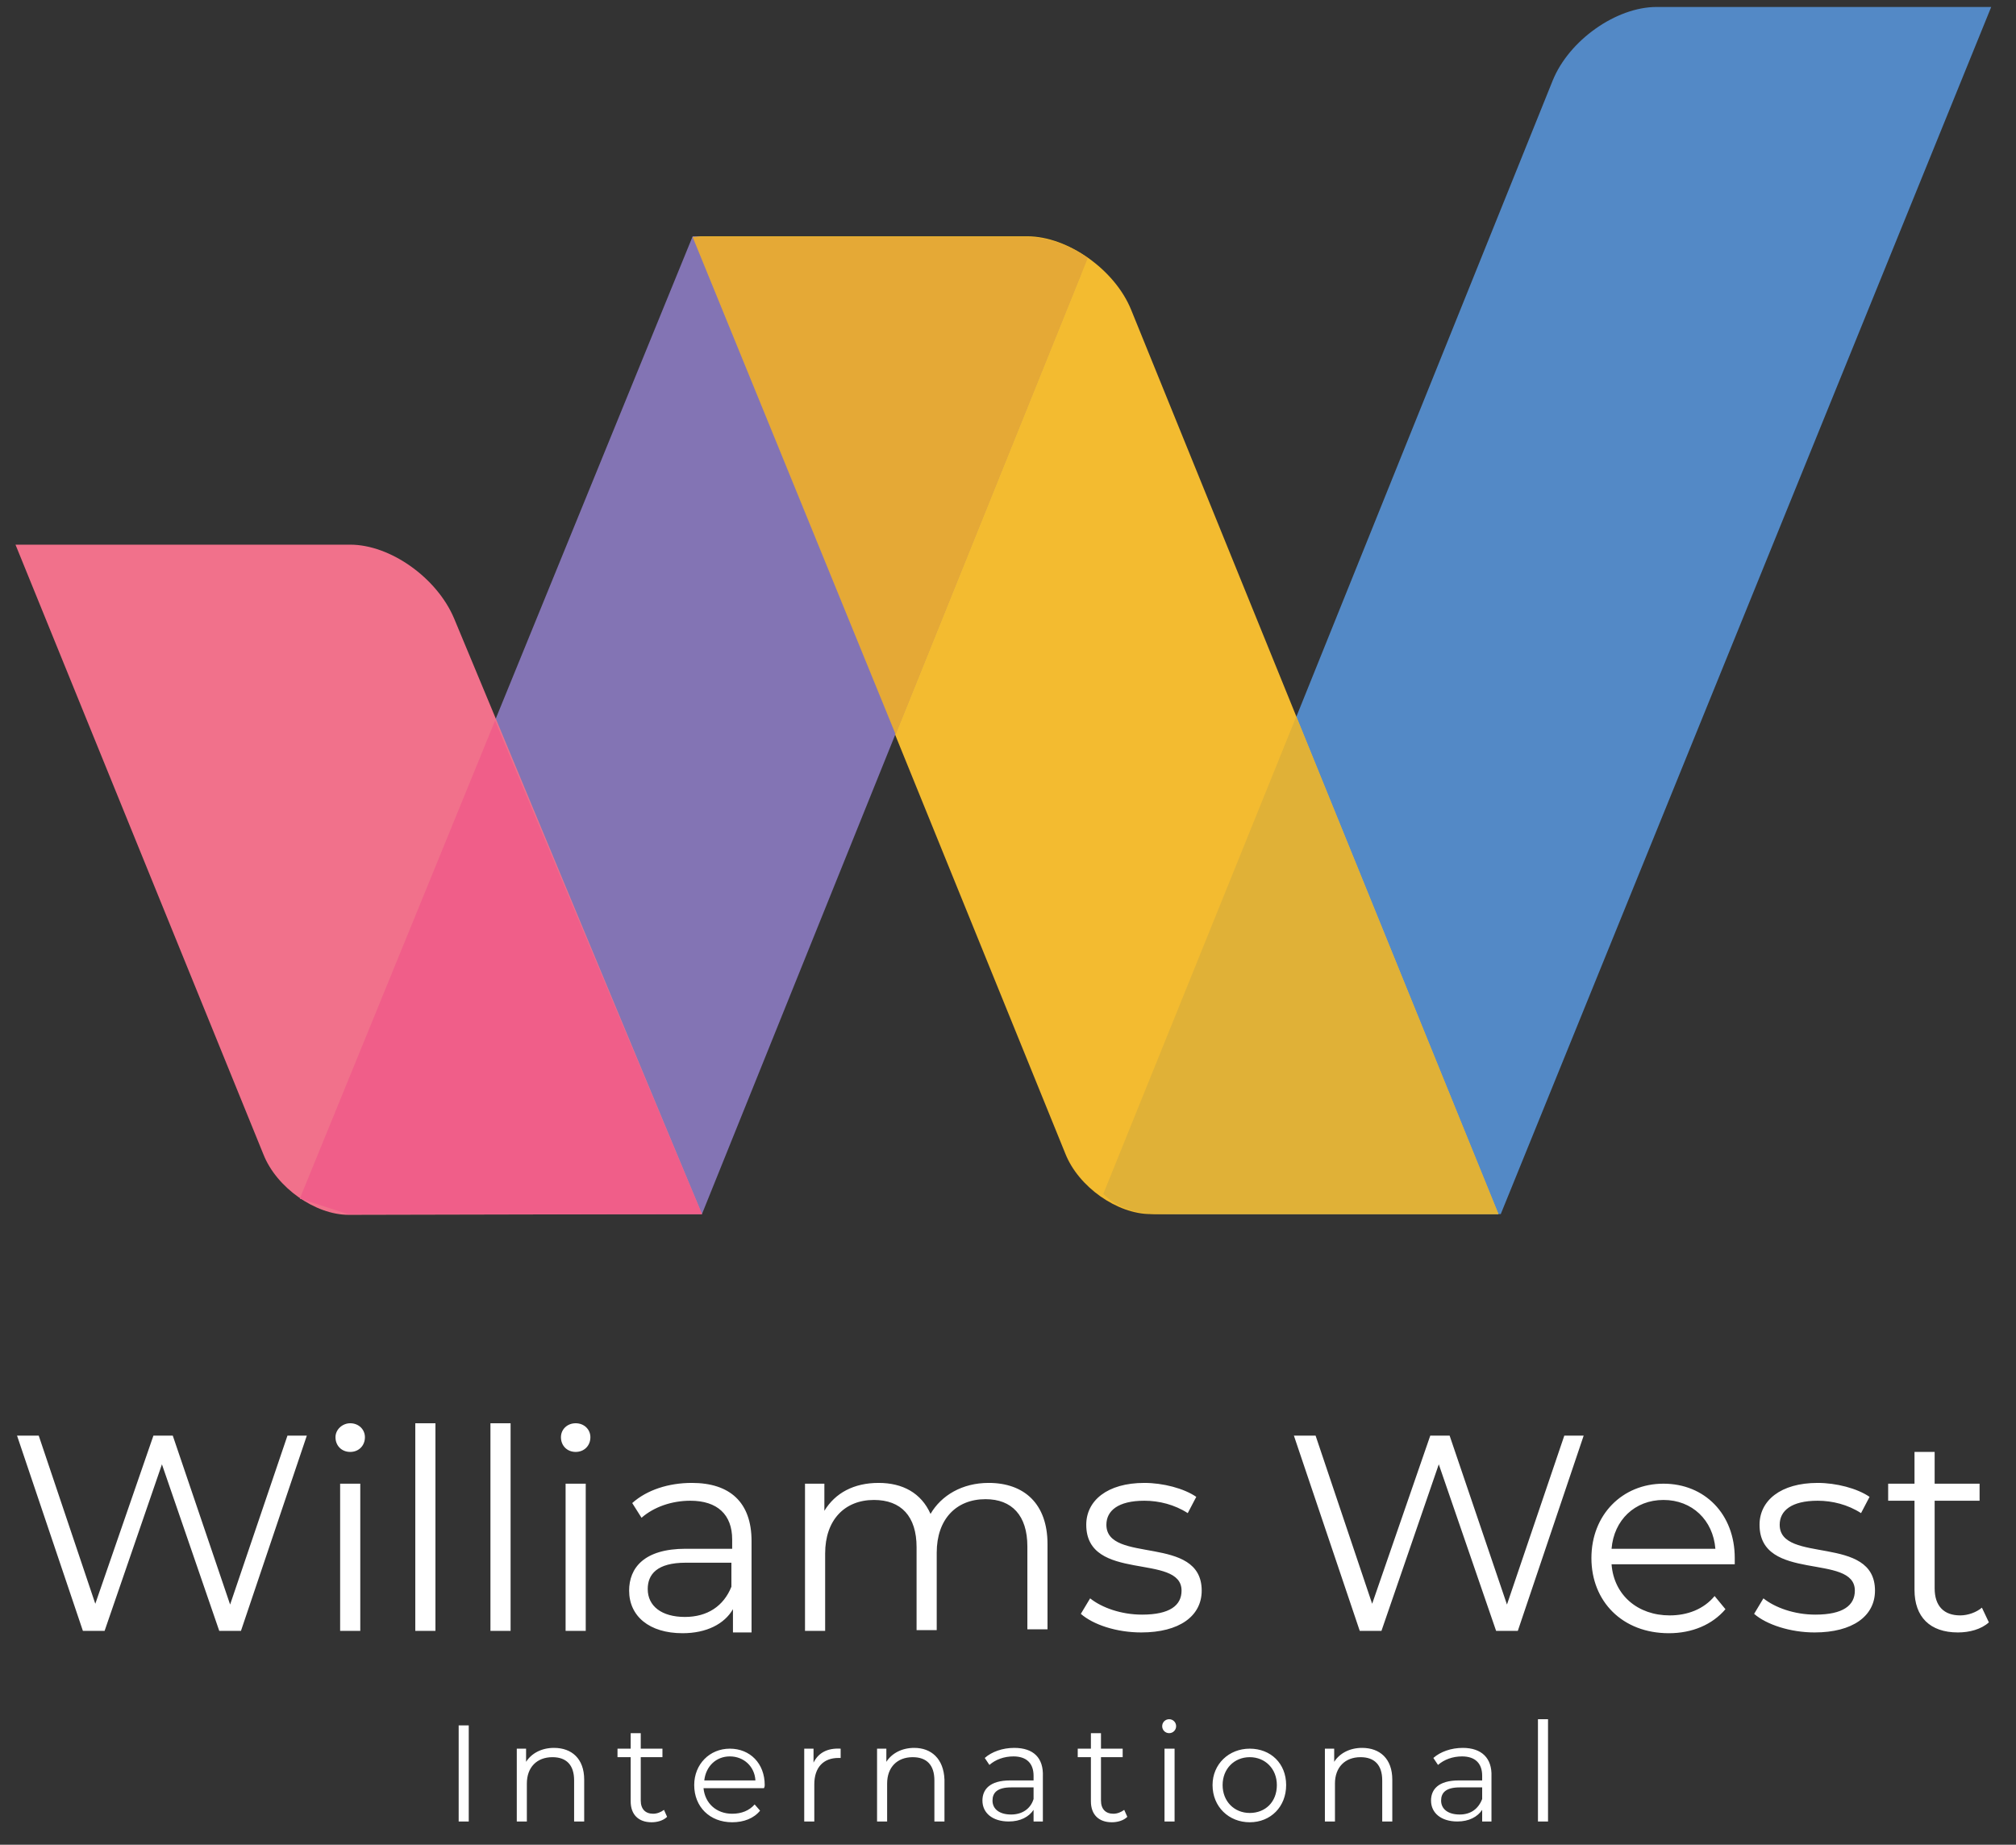 <?xml version="1.0" encoding="utf-8"?>
<!-- Generator: Adobe Illustrator 24.0.1, SVG Export Plug-In . SVG Version: 6.00 Build 0)  -->
<svg version="1.1" id="Layer_1" xmlns:xodm="http://www.corel.com/coreldraw/odm/2003"
	 xmlns="http://www.w3.org/2000/svg" xmlns:xlink="http://www.w3.org/1999/xlink" x="0px" y="0px" viewBox="0 0 260.2 238.1"
	 style="enable-background:new 0 0 260.2 238.1;" xml:space="preserve">
<rect x="0" y="0" width="260.2" height="238.1" fill="#333333" stroke="none"/>
<style type="text/css">
	.st0{fill-rule:evenodd;clip-rule:evenodd;fill:#5389C6;}
	.st1{fill-rule:evenodd;clip-rule:evenodd;fill:#F3BB30;}
	.st2{fill-rule:evenodd;clip-rule:evenodd;fill:#E0B137;}
	.st3{fill-rule:evenodd;clip-rule:evenodd;fill:#8374B4;}
	.st4{fill-rule:evenodd;clip-rule:evenodd;fill:#E5A936;}
	.st5{fill-rule:evenodd;clip-rule:evenodd;fill:#F1718B;}
	.st6{fill-rule:evenodd;clip-rule:evenodd;fill:#F05E89;}
	.st7{fill:#ffffff;}
</style>
<g id="Layer_x0020_1">
	<path class="st0" d="M257,0.9h-43.2c-5.2,0-11.3,4.3-13.4,9.5l-57.9,143.7c2.3,2.3,5.2,2.6,9.2,2.6c1.9,0,4,0,6.5,0h35.5L257,0.9
		L257,0.9z"/>
	<path class="st1" d="M89.4,30.5h43.2c5.2,0,11.3,4.3,13.4,9.5l47.4,116.7h-44.9c-4.3,0-9.3-3.5-11-7.8L89.4,30.5L89.4,30.5z"/>
	<path class="st2" d="M167.3,92.5l26.1,64.2h-35.3h-0.4h-8.7c-2.7-0.2-4.8-0.8-6.6-2.6L167.3,92.5L167.3,92.5z"/>
	<polygon class="st3" points="89.4,30.5 38.7,154.7 44.9,156.7 90.6,156.7 139.5,35.4 	"/>
	<path class="st4" d="M115.6,94.8l24.8-61.5c-2.4-1.7-5.2-2.7-7.7-2.7H89.4L115.6,94.8L115.6,94.8z"/>
	<path class="st5" d="M2,70.3h43.2c5.2,0,11.2,4.3,13.4,9.5l32,76.9L45,156.8c-4.3,0-9.3-3.5-11-7.8L2,70.3L2,70.3z"/>
	<polygon class="st6" points="63.9,93 90.6,156.7 44.9,156.7 38.7,154.7 	"/>
	<path class="st7" d="M37.1,185.3l-7.4,21.8l-7.4-21.8h-2.5L12.3,207L5,185.3H2.2l8.5,25.2h2.8l7.4-21.5l7.4,21.5h2.8l8.5-25.2H37.1
		L37.1,185.3z M45.2,187.4c1.1,0,1.9-0.8,1.9-1.9c0-1-0.8-1.8-1.9-1.8c-1,0-1.9,0.8-1.9,1.8C43.3,186.6,44.1,187.4,45.2,187.4z
		 M43.9,210.5h2.6v-19h-2.6V210.5z M53.6,210.5h2.6v-26.8h-2.6V210.5z M63.3,210.5h2.6v-26.8h-2.6V210.5z M74.3,187.4
		c1.1,0,1.9-0.8,1.9-1.9c0-1-0.8-1.8-1.9-1.8s-1.9,0.8-1.9,1.8C72.4,186.6,73.2,187.4,74.3,187.4z M73,210.5h2.6v-19H73V210.5z
		 M89.3,191.4c-3,0-5.8,0.9-7.7,2.6l1.2,1.9c1.6-1.4,3.9-2.2,6.3-2.2c3.5,0,5.4,1.8,5.4,5v1.2h-6c-5.4,0-7.3,2.5-7.3,5.4
		c0,3.3,2.6,5.5,6.9,5.5c3.1,0,5.4-1.2,6.5-3.1v3H97v-11.8C97,193.9,94.2,191.4,89.3,191.4L89.3,191.4z M88.4,208.7
		c-3,0-4.8-1.4-4.8-3.6c0-1.9,1.2-3.4,4.9-3.4h5.9v3.1C93.4,207.3,91.3,208.7,88.4,208.7L88.4,208.7z M127.6,191.4
		c-3.4,0-6.1,1.6-7.5,4c-1.2-2.7-3.6-4-6.7-4c-3.2,0-5.6,1.3-7,3.6v-3.5h-2.5v19h2.6v-10c0-4.3,2.5-6.9,6.3-6.9
		c3.5,0,5.5,2.1,5.5,6.1v10.7h2.6v-10c0-4.3,2.5-6.9,6.3-6.9c3.4,0,5.4,2.1,5.4,6.1v10.7h2.6v-11
		C135.2,194.1,132.2,191.4,127.6,191.4L127.6,191.4z M147.3,210.7c4.9,0,7.8-2.1,7.8-5.4c0-7.3-12.3-3.4-12.3-8.5
		c0-1.8,1.5-3.1,4.9-3.1c1.9,0,3.9,0.5,5.6,1.6l1.1-2.1c-1.6-1.1-4.3-1.8-6.7-1.8c-4.8,0-7.5,2.3-7.5,5.4c0,7.5,12.3,3.6,12.3,8.5
		c0,1.9-1.5,3.1-5.1,3.1c-2.7,0-5.2-0.9-6.7-2.1l-1.2,2C141.1,209.7,144.1,210.7,147.3,210.7L147.3,210.7z M201.9,185.3l-7.4,21.8
		l-7.4-21.8h-2.5l-7.5,21.7l-7.3-21.7H167l8.5,25.2h2.8l7.4-21.5l7.4,21.5h2.8l8.5-25.2H201.9L201.9,185.3z M223.9,201.1
		c0-5.7-3.9-9.6-9.2-9.6c-5.3,0-9.3,4-9.3,9.6s4,9.7,10,9.7c3,0,5.6-1.1,7.3-3.1l-1.4-1.7c-1.4,1.7-3.5,2.5-5.8,2.5
		c-4.1,0-7.2-2.6-7.5-6.6h15.9C223.9,201.6,223.9,201.3,223.9,201.1L223.9,201.1z M214.7,193.6c3.7,0,6.4,2.6,6.7,6.3H208
		C208.3,196.2,211,193.6,214.7,193.6z M234.2,210.7c4.9,0,7.8-2.1,7.8-5.4c0-7.3-12.3-3.4-12.3-8.5c0-1.8,1.5-3.1,4.9-3.1
		c1.9,0,3.9,0.5,5.6,1.6l1.1-2.1c-1.6-1.1-4.3-1.8-6.7-1.8c-4.8,0-7.5,2.3-7.5,5.4c0,7.5,12.3,3.6,12.3,8.5c0,1.9-1.5,3.1-5.1,3.1
		c-2.7,0-5.2-0.9-6.7-2.1l-1.2,2C228,209.7,231.1,210.7,234.2,210.7L234.2,210.7z M255.8,207.5c-0.7,0.6-1.8,1-2.8,1
		c-2.1,0-3.3-1.2-3.3-3.5v-11.3h5.8v-2.2h-5.8v-4.1h-2.6v4.1h-3.4v2.2h3.4v11.5c0,3.5,2,5.5,5.6,5.5c1.5,0,3-0.4,4-1.3L255.8,207.5
		L255.8,207.5z"/>
	<path class="st7" d="M59.2,235.1h1.3v-12.4h-1.3V235.1z M71.5,225.6c-1.6,0-2.9,0.7-3.6,1.8v-1.7h-1.2v9.4H68v-4.9
		c0-2.1,1.3-3.4,3.3-3.4c1.8,0,2.8,1,2.8,3v5.3h1.3v-5.4C75.4,227,73.8,225.6,71.5,225.6L71.5,225.6z M85.7,233.6
		c-0.4,0.3-0.9,0.5-1.4,0.5c-1,0-1.6-0.6-1.6-1.7v-5.6h2.8v-1.1h-2.8v-2h-1.3v2h-1.7v1.1h1.7v5.7c0,1.7,1,2.7,2.7,2.7
		c0.7,0,1.5-0.2,2-0.7L85.7,233.6L85.7,233.6z M98.7,230.4c0-2.8-1.9-4.7-4.5-4.7s-4.6,2-4.6,4.7c0,2.8,2,4.8,4.9,4.8
		c1.5,0,2.8-0.5,3.6-1.5l-0.7-0.8c-0.7,0.8-1.7,1.2-2.9,1.2c-2,0-3.5-1.3-3.7-3.3h7.8C98.7,230.6,98.7,230.5,98.7,230.4L98.7,230.4z
		 M94.2,226.7c1.8,0,3.2,1.3,3.3,3.1h-6.6C91.1,228,92.4,226.7,94.2,226.7L94.2,226.7z M105,227.5v-1.8h-1.2v9.4h1.3v-4.8
		c0-2.2,1.2-3.4,3.1-3.4c0.1,0,0.2,0,0.3,0v-1.2C106.7,225.6,105.6,226.3,105,227.5L105,227.5z M118,225.6c-1.6,0-2.9,0.7-3.6,1.8
		v-1.7h-1.2v9.4h1.3v-4.9c0-2.1,1.3-3.4,3.3-3.4c1.8,0,2.8,1,2.8,3v5.3h1.3v-5.4C121.8,227,120.2,225.6,118,225.6L118,225.6z
		 M130.9,225.6c-1.5,0-2.9,0.5-3.8,1.3l0.6,0.9c0.8-0.7,1.9-1.1,3.1-1.1c1.7,0,2.6,0.9,2.6,2.5v0.6h-3c-2.7,0-3.6,1.2-3.6,2.6
		c0,1.6,1.3,2.7,3.4,2.7c1.5,0,2.6-0.6,3.2-1.5v1.5h1.2v-5.8C134.7,226.9,133.4,225.6,130.9,225.6L130.9,225.6z M130.5,234.2
		c-1.5,0-2.4-0.7-2.4-1.8c0-1,0.6-1.7,2.4-1.7h2.9v1.5C133,233.5,131.9,234.2,130.5,234.2L130.5,234.2z M145.1,233.6
		c-0.4,0.3-0.9,0.5-1.4,0.5c-1,0-1.6-0.6-1.6-1.7v-5.6h2.8v-1.1h-2.8v-2h-1.3v2h-1.7v1.1h1.7v5.7c0,1.7,1,2.7,2.7,2.7
		c0.7,0,1.5-0.2,2-0.7L145.1,233.6L145.1,233.6z M150.9,223.7c0.5,0,0.9-0.4,0.9-0.9c0-0.5-0.4-0.9-0.9-0.9c-0.5,0-0.9,0.4-0.9,0.9
		C150,223.3,150.4,223.7,150.9,223.7z M150.3,235.1h1.3v-9.4h-1.3V235.1z M161.3,235.2c2.7,0,4.7-2,4.7-4.8s-2-4.7-4.7-4.7
		s-4.8,2-4.8,4.7C156.5,233.2,158.6,235.2,161.3,235.2z M161.3,234c-2,0-3.5-1.5-3.5-3.6s1.5-3.6,3.5-3.6c2,0,3.5,1.5,3.5,3.6
		C164.8,232.6,163.3,234,161.3,234z M175.8,225.6c-1.6,0-2.9,0.7-3.6,1.8v-1.7h-1.2v9.4h1.3v-4.9c0-2.1,1.3-3.4,3.3-3.4
		c1.8,0,2.8,1,2.8,3v5.3h1.3v-5.4C179.7,227,178.1,225.6,175.8,225.6L175.8,225.6z M188.8,225.6c-1.5,0-2.9,0.5-3.8,1.3l0.6,0.9
		c0.8-0.7,1.9-1.1,3.1-1.1c1.7,0,2.6,0.9,2.6,2.5v0.6h-3c-2.7,0-3.6,1.2-3.6,2.6c0,1.6,1.3,2.7,3.4,2.7c1.5,0,2.6-0.6,3.2-1.5v1.5
		h1.2v-5.8C192.6,226.9,191.2,225.6,188.8,225.6L188.8,225.6z M188.4,234.2c-1.5,0-2.4-0.7-2.4-1.8c0-1,0.6-1.7,2.4-1.7h2.9v1.5
		C190.8,233.5,189.8,234.2,188.4,234.2L188.4,234.2z M198.5,235.1h1.3v-13.2h-1.3V235.1z"/>
</g>
</svg>
